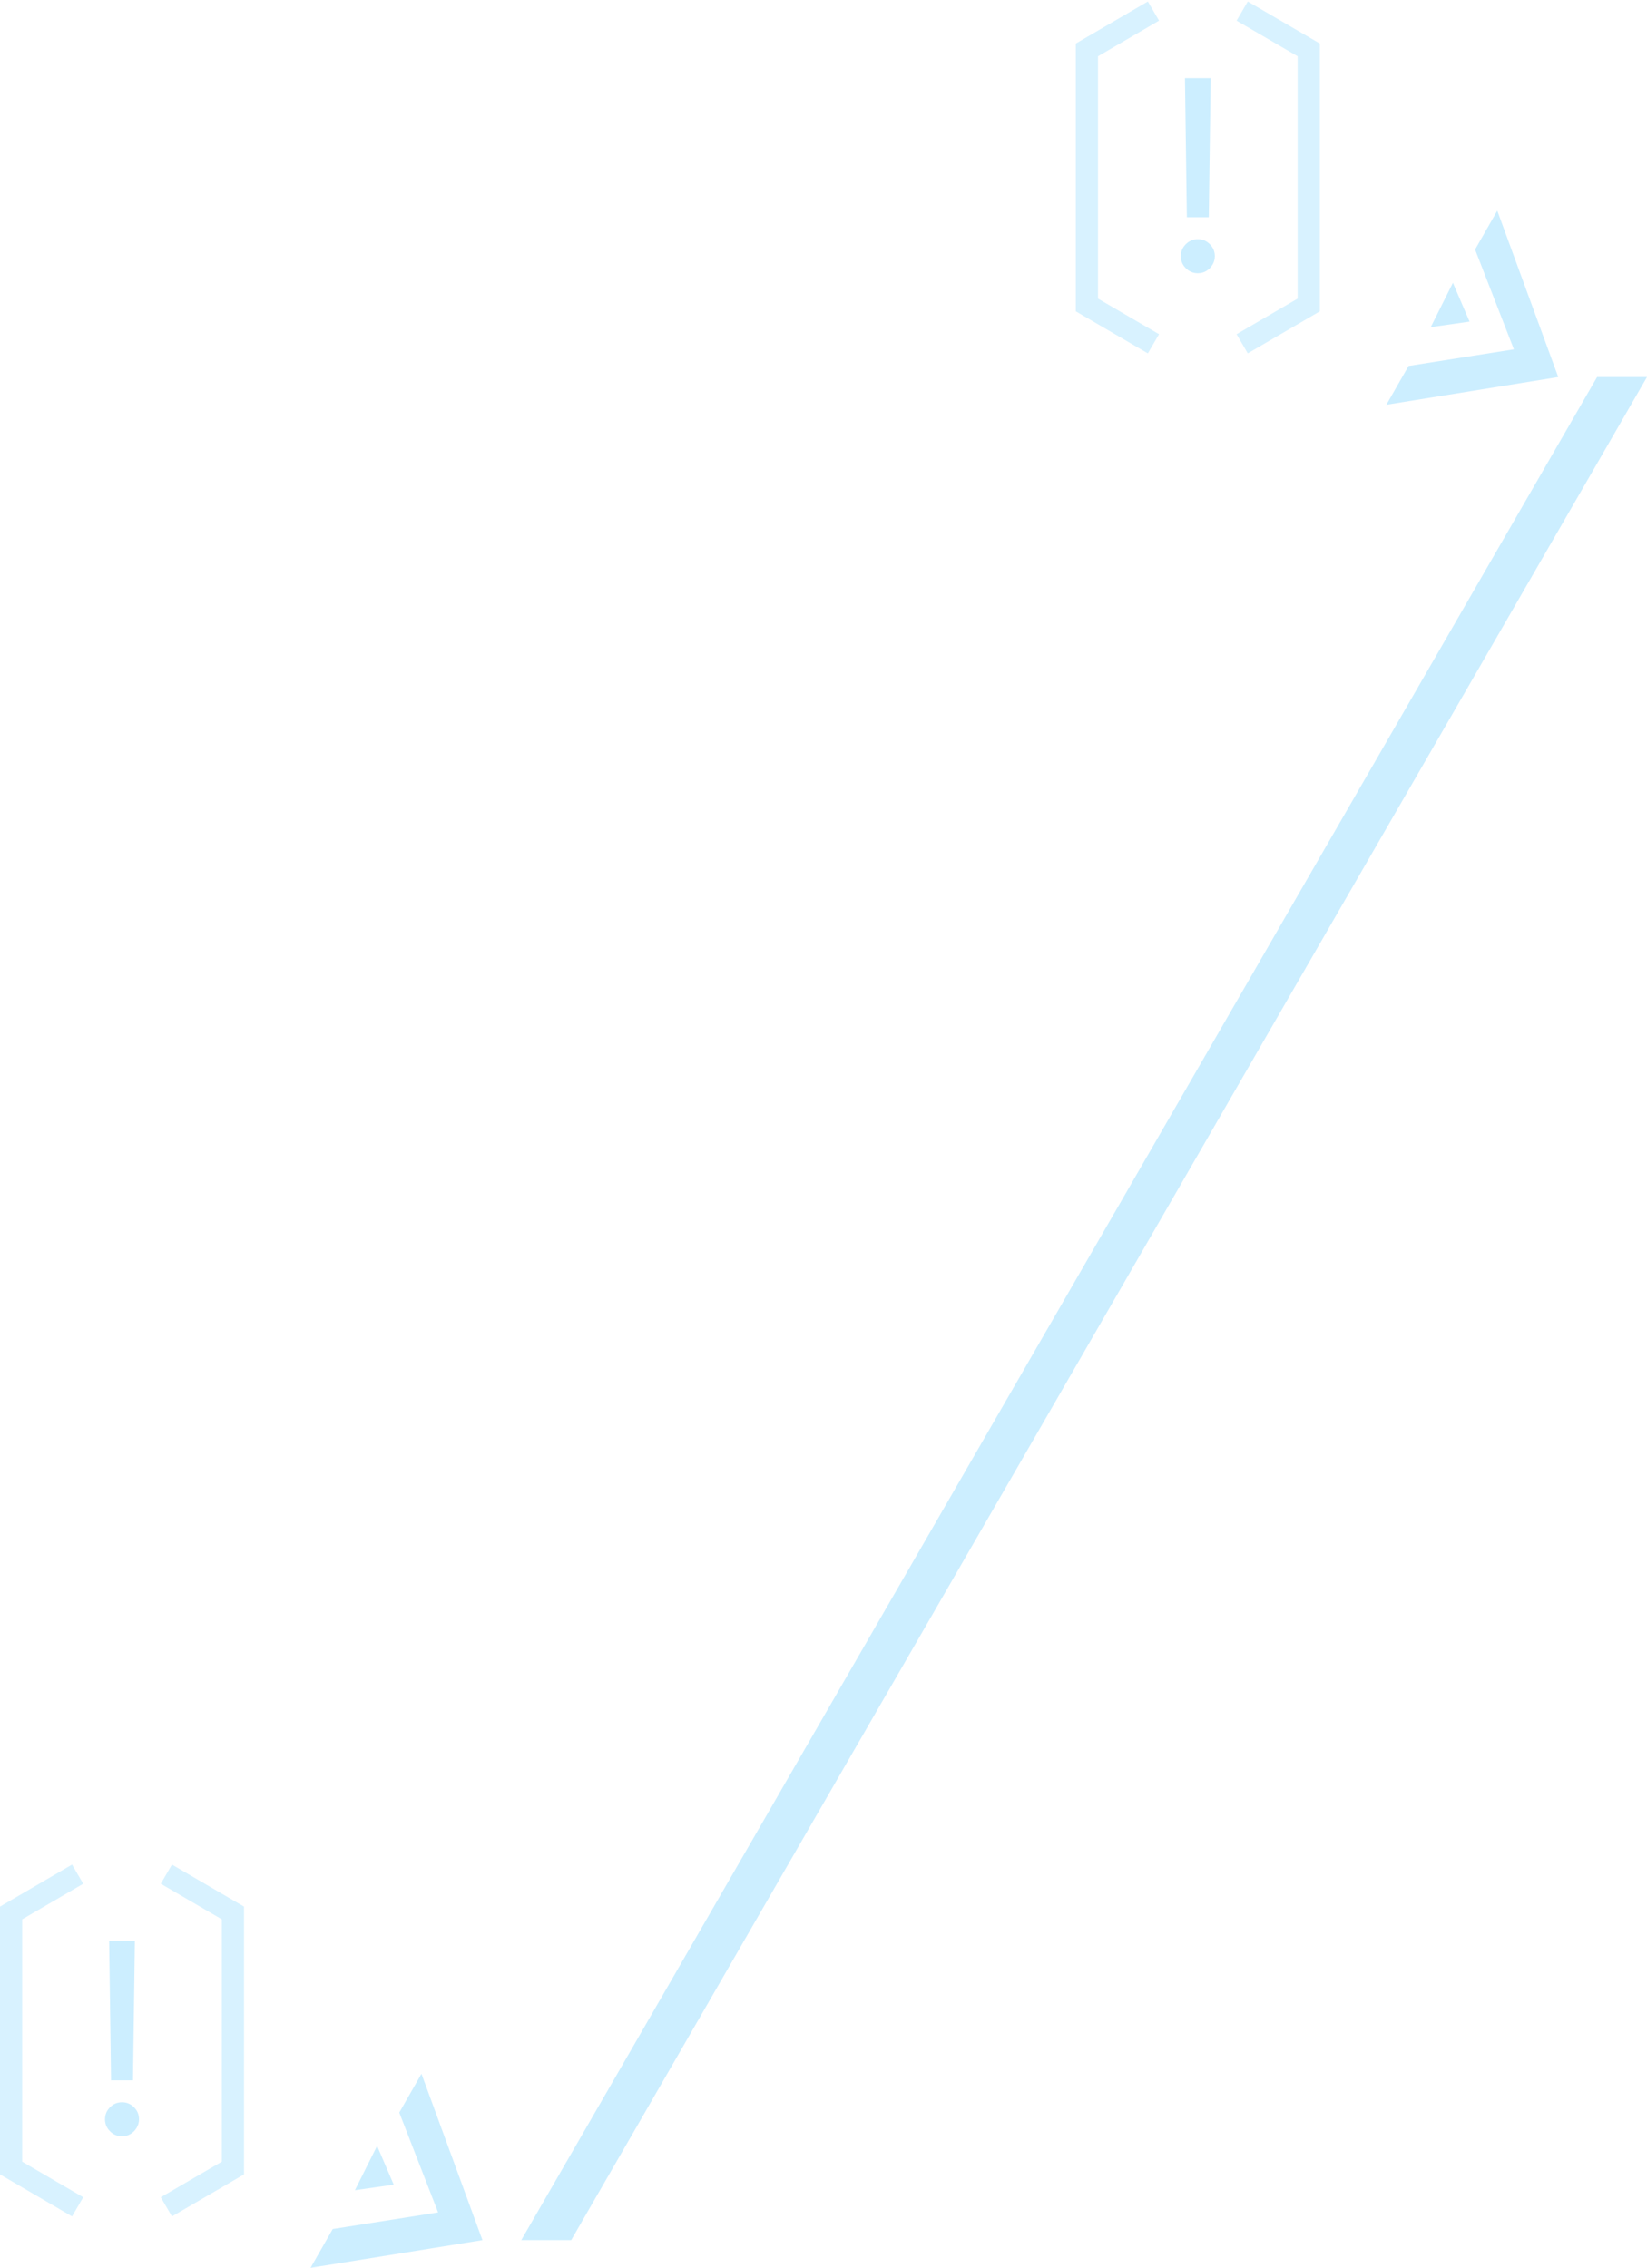 <svg width="297" height="409" viewBox="0 0 297 409" fill="none" xmlns="http://www.w3.org/2000/svg">
<path d="M76 374L72 381L79 399L60 402L56 409L87 404L76 374Z" fill="#80D5FF" fill-opacity="0.4"/>
<path d="M68 387L71 394L64 395L68 387Z" fill="#80D5FF" fill-opacity="0.4"/>
<path d="M270 38L266 45L273 63L254 66L250 73L281 68L270 38Z" fill="#80D5FF" fill-opacity="0.4"/>
<path d="M262 51L265 58L258 59L262 51Z" fill="#80D5FF" fill-opacity="0.4"/>
<path d="M288 68H297L103 404H94L288 68Z" fill="#80D5FF" fill-opacity="0.4"/>
<path d="M30 398L42 391V345L30 338M14 338L2 345V391L14 398" stroke="#9DDEFF" stroke-opacity="0.4" stroke-width="4"/>
<path d="M24.32 350.091L23.979 375.182H20.025L19.684 350.091H24.32ZM22.002 385.273C21.161 385.273 20.44 384.972 19.837 384.369C19.235 383.767 18.934 383.045 18.934 382.205C18.934 381.364 19.235 380.642 19.837 380.04C20.44 379.437 21.161 379.136 22.002 379.136C22.843 379.136 23.565 379.437 24.167 380.04C24.769 380.642 25.07 381.364 25.07 382.205C25.07 382.761 24.928 383.273 24.644 383.739C24.371 384.205 24.002 384.58 23.536 384.864C23.082 385.136 22.57 385.273 22.002 385.273Z" fill="#80D5FF" fill-opacity="0.4"/>
<path d="M224 62L236 55V9L224 2M208 2L196 9V55L208 62" stroke="#9DDEFF" stroke-opacity="0.4" stroke-width="4"/>
<path d="M218.32 14.091L217.979 39.182H214.025L213.684 14.091H218.32ZM216.002 49.273C215.161 49.273 214.44 48.972 213.837 48.369C213.235 47.767 212.934 47.045 212.934 46.205C212.934 45.364 213.235 44.642 213.837 44.04C214.44 43.438 215.161 43.136 216.002 43.136C216.843 43.136 217.565 43.438 218.167 44.04C218.769 44.642 219.07 45.364 219.07 46.205C219.07 46.761 218.928 47.273 218.644 47.739C218.371 48.205 218.002 48.58 217.536 48.864C217.082 49.136 216.57 49.273 216.002 49.273Z" fill="#80D5FF" fill-opacity="0.4"/>
</svg>
